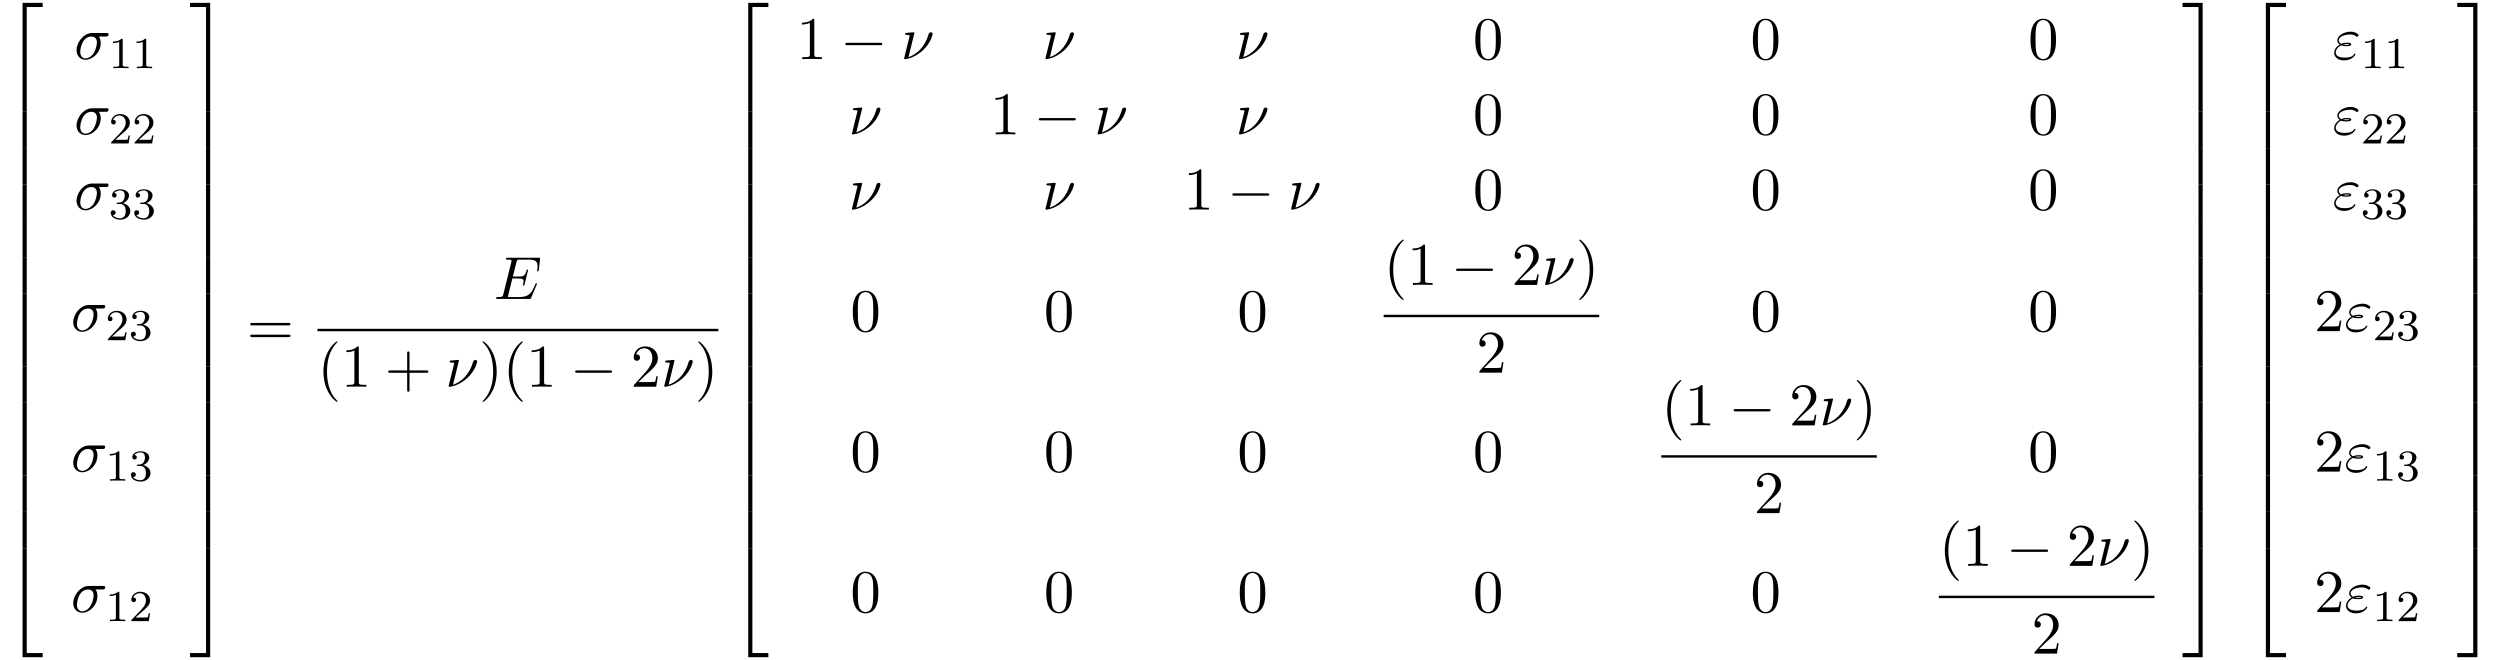 <?xml version="1.0" encoding="UTF-8"?>
<svg xmlns="http://www.w3.org/2000/svg" xmlns:xlink="http://www.w3.org/1999/xlink" width="450.037pt" height="118.819pt" viewBox="0 0 450.037 118.819" version="1.2">
<defs>
<g>
<symbol overflow="visible" id="glyph0-0">
<path style="stroke:none;" d=""/>
</symbol>
<symbol overflow="visible" id="glyph0-1">
<path style="stroke:none;" d="M 3.562 19.188 L 4.312 19.188 L 4.312 0.328 L 7.188 0.328 L 7.188 -0.422 L 3.562 -0.422 Z M 3.562 19.188 "/>
</symbol>
<symbol overflow="visible" id="glyph0-2">
<path style="stroke:none;" d="M 3.562 6.547 L 4.312 6.547 L 4.312 -0.016 L 3.562 -0.016 Z M 3.562 6.547 "/>
</symbol>
<symbol overflow="visible" id="glyph0-3">
<path style="stroke:none;" d="M 3.562 19.188 L 7.188 19.188 L 7.188 18.438 L 4.312 18.438 L 4.312 -0.438 L 3.562 -0.438 Z M 3.562 19.188 "/>
</symbol>
<symbol overflow="visible" id="glyph0-4">
<path style="stroke:none;" d="M 2.953 19.188 L 3.703 19.188 L 3.703 -0.422 L 0.078 -0.422 L 0.078 0.328 L 2.953 0.328 Z M 2.953 19.188 "/>
</symbol>
<symbol overflow="visible" id="glyph0-5">
<path style="stroke:none;" d="M 2.953 6.547 L 3.703 6.547 L 3.703 -0.016 L 2.953 -0.016 Z M 2.953 6.547 "/>
</symbol>
<symbol overflow="visible" id="glyph0-6">
<path style="stroke:none;" d="M 2.953 18.438 L 0.078 18.438 L 0.078 19.188 L 3.703 19.188 L 3.703 -0.438 L 2.953 -0.438 Z M 2.953 18.438 "/>
</symbol>
<symbol overflow="visible" id="glyph1-0">
<path style="stroke:none;" d=""/>
</symbol>
<symbol overflow="visible" id="glyph1-1">
<path style="stroke:none;" d="M 5.656 -4.062 C 5.797 -4.062 6.188 -4.062 6.188 -4.438 C 6.188 -4.703 5.953 -4.703 5.766 -4.703 L 3.266 -4.703 C 1.625 -4.703 0.422 -2.906 0.422 -1.609 C 0.422 -0.641 1.062 0.125 2.047 0.125 C 3.344 0.125 4.781 -1.203 4.781 -2.875 C 4.781 -3.062 4.781 -3.594 4.453 -4.062 Z M 2.062 -0.125 C 1.531 -0.125 1.094 -0.516 1.094 -1.297 C 1.094 -1.625 1.219 -2.516 1.609 -3.156 C 2.062 -3.922 2.719 -4.062 3.094 -4.062 C 4 -4.062 4.094 -3.344 4.094 -3.016 C 4.094 -2.5 3.875 -1.609 3.5 -1.047 C 3.078 -0.406 2.484 -0.125 2.062 -0.125 Z M 2.062 -0.125 "/>
</symbol>
<symbol overflow="visible" id="glyph1-2">
<path style="stroke:none;" d="M 7.719 -2.547 C 7.75 -2.594 7.781 -2.672 7.781 -2.688 C 7.781 -2.703 7.781 -2.812 7.641 -2.812 C 7.547 -2.812 7.531 -2.75 7.5 -2.688 C 6.797 -1.062 6.391 -0.344 4.531 -0.344 L 2.938 -0.344 C 2.781 -0.344 2.766 -0.344 2.688 -0.344 C 2.578 -0.359 2.547 -0.375 2.547 -0.453 C 2.547 -0.484 2.547 -0.516 2.609 -0.703 L 3.344 -3.688 L 4.422 -3.688 C 5.359 -3.688 5.359 -3.453 5.359 -3.188 C 5.359 -3.109 5.359 -2.984 5.281 -2.656 C 5.25 -2.594 5.25 -2.562 5.25 -2.531 C 5.25 -2.469 5.297 -2.406 5.391 -2.406 C 5.469 -2.406 5.5 -2.469 5.547 -2.625 L 6.172 -5.188 C 6.172 -5.25 6.125 -5.297 6.047 -5.297 C 5.938 -5.297 5.922 -5.234 5.891 -5.109 C 5.656 -4.281 5.469 -4.031 4.453 -4.031 L 3.438 -4.031 L 4.094 -6.656 C 4.188 -7.031 4.203 -7.078 4.672 -7.078 L 6.219 -7.078 C 7.547 -7.078 7.875 -6.766 7.875 -5.875 C 7.875 -5.609 7.875 -5.578 7.828 -5.297 C 7.828 -5.219 7.812 -5.141 7.812 -5.094 C 7.812 -5.031 7.859 -4.969 7.953 -4.969 C 8.078 -4.969 8.078 -5.031 8.109 -5.234 L 8.328 -7.125 C 8.359 -7.422 8.297 -7.422 8.031 -7.422 L 2.516 -7.422 C 2.297 -7.422 2.188 -7.422 2.188 -7.203 C 2.188 -7.078 2.297 -7.078 2.5 -7.078 C 2.906 -7.078 3.203 -7.078 3.203 -6.875 C 3.203 -6.844 3.203 -6.812 3.156 -6.625 L 1.719 -0.844 C 1.609 -0.422 1.578 -0.344 0.719 -0.344 C 0.531 -0.344 0.422 -0.344 0.422 -0.125 C 0.422 0 0.516 0 0.719 0 L 6.375 0 C 6.625 0 6.641 -0.016 6.719 -0.188 Z M 7.719 -2.547 "/>
</symbol>
<symbol overflow="visible" id="glyph1-3">
<path style="stroke:none;" d="M 2.438 -4.703 C 2.438 -4.719 2.438 -4.828 2.297 -4.828 C 2.047 -4.828 1.25 -4.734 0.969 -4.719 C 0.891 -4.703 0.766 -4.688 0.766 -4.5 C 0.766 -4.359 0.859 -4.359 1.031 -4.359 C 1.547 -4.359 1.578 -4.281 1.578 -4.172 C 1.578 -4.094 1.438 -3.594 1.359 -3.297 L 0.703 -0.625 C 0.656 -0.453 0.578 -0.156 0.578 -0.125 C 0.578 -0.016 0.688 0 0.75 0 L 0.906 0 C 1.672 -0.125 2.859 -0.562 3.984 -1.609 C 5.422 -2.938 5.719 -4.422 5.719 -4.531 C 5.719 -4.719 5.578 -4.828 5.406 -4.828 C 5.312 -4.828 5.062 -4.781 4.969 -4.453 C 4.281 -1.984 2.625 -0.766 1.375 -0.359 Z M 2.438 -4.703 "/>
</symbol>
<symbol overflow="visible" id="glyph1-4">
<path style="stroke:none;" d="M 1.531 -2.469 C 1.891 -2.328 2.219 -2.328 2.469 -2.328 C 2.766 -2.328 3.359 -2.328 3.359 -2.656 C 3.359 -2.922 2.984 -2.953 2.562 -2.953 C 2.328 -2.953 1.953 -2.938 1.547 -2.75 C 1.297 -2.875 1.109 -3.094 1.109 -3.375 C 1.109 -4.047 2.188 -4.438 3.156 -4.438 C 3.344 -4.438 3.734 -4.438 4.172 -4.141 C 4.281 -4.047 4.312 -4.031 4.391 -4.031 C 4.531 -4.031 4.672 -4.172 4.672 -4.312 C 4.672 -4.531 4.016 -4.938 3.266 -4.938 C 2.016 -4.938 0.844 -4.203 0.844 -3.375 C 0.844 -2.906 1.234 -2.641 1.281 -2.609 C 0.625 -2.25 0.281 -1.641 0.281 -1.141 C 0.281 -0.422 0.906 0.234 2.062 0.234 C 3.5 0.234 4.109 -0.719 4.109 -0.891 C 4.109 -0.953 4.062 -1 3.984 -1 C 3.938 -1 3.906 -0.953 3.875 -0.922 C 3.734 -0.672 3.469 -0.266 2.156 -0.266 C 1.5 -0.266 0.562 -0.422 0.562 -1.203 C 0.562 -1.578 0.875 -2.156 1.531 -2.469 Z M 1.891 -2.625 C 2.156 -2.703 2.375 -2.719 2.562 -2.719 C 2.828 -2.719 2.875 -2.703 3.078 -2.656 C 2.906 -2.578 2.891 -2.562 2.469 -2.562 C 2.234 -2.562 2.109 -2.562 1.891 -2.625 Z M 1.891 -2.625 "/>
</symbol>
<symbol overflow="visible" id="glyph2-0">
<path style="stroke:none;" d=""/>
</symbol>
<symbol overflow="visible" id="glyph2-1">
<path style="stroke:none;" d="M 2.5 -5.078 C 2.5 -5.297 2.484 -5.297 2.266 -5.297 C 1.938 -4.984 1.516 -4.797 0.766 -4.797 L 0.766 -4.531 C 0.984 -4.531 1.406 -4.531 1.875 -4.734 L 1.875 -0.656 C 1.875 -0.359 1.844 -0.266 1.094 -0.266 L 0.812 -0.266 L 0.812 0 C 1.141 -0.031 1.828 -0.031 2.188 -0.031 C 2.547 -0.031 3.234 -0.031 3.562 0 L 3.562 -0.266 L 3.281 -0.266 C 2.531 -0.266 2.5 -0.359 2.5 -0.656 Z M 2.5 -5.078 "/>
</symbol>
<symbol overflow="visible" id="glyph2-2">
<path style="stroke:none;" d="M 2.25 -1.625 C 2.375 -1.75 2.703 -2.016 2.844 -2.125 C 3.328 -2.578 3.797 -3.016 3.797 -3.734 C 3.797 -4.688 3 -5.297 2.016 -5.297 C 1.047 -5.297 0.422 -4.578 0.422 -3.859 C 0.422 -3.469 0.734 -3.422 0.844 -3.422 C 1.016 -3.422 1.266 -3.531 1.266 -3.844 C 1.266 -4.25 0.859 -4.25 0.766 -4.25 C 1 -4.844 1.531 -5.031 1.922 -5.031 C 2.656 -5.031 3.047 -4.406 3.047 -3.734 C 3.047 -2.906 2.469 -2.297 1.516 -1.344 L 0.516 -0.297 C 0.422 -0.219 0.422 -0.203 0.422 0 L 3.562 0 L 3.797 -1.422 L 3.547 -1.422 C 3.531 -1.266 3.469 -0.875 3.375 -0.719 C 3.328 -0.656 2.719 -0.656 2.594 -0.656 L 1.172 -0.656 Z M 2.25 -1.625 "/>
</symbol>
<symbol overflow="visible" id="glyph2-3">
<path style="stroke:none;" d="M 2.016 -2.656 C 2.641 -2.656 3.047 -2.203 3.047 -1.359 C 3.047 -0.359 2.484 -0.078 2.062 -0.078 C 1.625 -0.078 1.016 -0.234 0.734 -0.656 C 1.031 -0.656 1.234 -0.844 1.234 -1.094 C 1.234 -1.359 1.047 -1.531 0.781 -1.531 C 0.578 -1.531 0.344 -1.406 0.344 -1.078 C 0.344 -0.328 1.156 0.172 2.078 0.172 C 3.125 0.172 3.875 -0.562 3.875 -1.359 C 3.875 -2.031 3.344 -2.625 2.531 -2.812 C 3.156 -3.031 3.641 -3.562 3.641 -4.203 C 3.641 -4.844 2.922 -5.297 2.094 -5.297 C 1.234 -5.297 0.594 -4.844 0.594 -4.234 C 0.594 -3.938 0.781 -3.812 1 -3.812 C 1.25 -3.812 1.406 -3.984 1.406 -4.219 C 1.406 -4.516 1.141 -4.625 0.969 -4.625 C 1.312 -5.062 1.922 -5.094 2.062 -5.094 C 2.266 -5.094 2.875 -5.031 2.875 -4.203 C 2.875 -3.656 2.641 -3.312 2.531 -3.188 C 2.297 -2.938 2.109 -2.922 1.625 -2.891 C 1.469 -2.891 1.406 -2.875 1.406 -2.766 C 1.406 -2.656 1.484 -2.656 1.625 -2.656 Z M 2.016 -2.656 "/>
</symbol>
<symbol overflow="visible" id="glyph3-0">
<path style="stroke:none;" d=""/>
</symbol>
<symbol overflow="visible" id="glyph3-1">
<path style="stroke:none;" d="M 7.5 -3.562 C 7.656 -3.562 7.859 -3.562 7.859 -3.781 C 7.859 -4 7.656 -4 7.5 -4 L 0.969 -4 C 0.812 -4 0.609 -4 0.609 -3.781 C 0.609 -3.562 0.812 -3.562 0.984 -3.562 Z M 7.5 -1.453 C 7.656 -1.453 7.859 -1.453 7.859 -1.672 C 7.859 -1.891 7.656 -1.891 7.5 -1.891 L 0.984 -1.891 C 0.812 -1.891 0.609 -1.891 0.609 -1.672 C 0.609 -1.453 0.812 -1.453 0.969 -1.453 Z M 7.5 -1.453 "/>
</symbol>
<symbol overflow="visible" id="glyph3-2">
<path style="stroke:none;" d="M 3.609 2.625 C 3.609 2.578 3.609 2.562 3.422 2.375 C 2.062 1 1.719 -1.062 1.719 -2.719 C 1.719 -4.625 2.125 -6.516 3.469 -7.891 C 3.609 -8.016 3.609 -8.031 3.609 -8.078 C 3.609 -8.141 3.562 -8.172 3.5 -8.172 C 3.391 -8.172 2.406 -7.438 1.766 -6.047 C 1.203 -4.859 1.078 -3.641 1.078 -2.719 C 1.078 -1.875 1.203 -0.562 1.797 0.672 C 2.453 2.016 3.391 2.719 3.5 2.719 C 3.562 2.719 3.609 2.688 3.609 2.625 Z M 3.609 2.625 "/>
</symbol>
<symbol overflow="visible" id="glyph3-3">
<path style="stroke:none;" d="M 3.203 -6.984 C 3.203 -7.234 3.203 -7.266 2.953 -7.266 C 2.281 -6.562 1.312 -6.562 0.969 -6.562 L 0.969 -6.234 C 1.188 -6.234 1.828 -6.234 2.406 -6.516 L 2.406 -0.859 C 2.406 -0.469 2.359 -0.344 1.391 -0.344 L 1.031 -0.344 L 1.031 0 C 1.422 -0.031 2.359 -0.031 2.797 -0.031 C 3.234 -0.031 4.188 -0.031 4.562 0 L 4.562 -0.344 L 4.219 -0.344 C 3.234 -0.344 3.203 -0.453 3.203 -0.859 Z M 3.203 -6.984 "/>
</symbol>
<symbol overflow="visible" id="glyph3-4">
<path style="stroke:none;" d="M 4.453 -2.516 L 7.5 -2.516 C 7.656 -2.516 7.859 -2.516 7.859 -2.719 C 7.859 -2.938 7.656 -2.938 7.5 -2.938 L 4.453 -2.938 L 4.453 -6 C 4.453 -6.156 4.453 -6.359 4.25 -6.359 C 4.031 -6.359 4.031 -6.156 4.031 -6 L 4.031 -2.938 L 0.969 -2.938 C 0.812 -2.938 0.609 -2.938 0.609 -2.719 C 0.609 -2.516 0.812 -2.516 0.969 -2.516 L 4.031 -2.516 L 4.031 0.547 C 4.031 0.703 4.031 0.906 4.25 0.906 C 4.453 0.906 4.453 0.703 4.453 0.547 Z M 4.453 -2.516 "/>
</symbol>
<symbol overflow="visible" id="glyph3-5">
<path style="stroke:none;" d="M 3.156 -2.719 C 3.156 -3.578 3.031 -4.891 2.438 -6.125 C 1.781 -7.469 0.844 -8.172 0.734 -8.172 C 0.672 -8.172 0.625 -8.141 0.625 -8.078 C 0.625 -8.031 0.625 -8.016 0.828 -7.812 C 1.891 -6.734 2.516 -5 2.516 -2.719 C 2.516 -0.859 2.109 1.062 0.766 2.438 C 0.625 2.562 0.625 2.578 0.625 2.625 C 0.625 2.688 0.672 2.719 0.734 2.719 C 0.844 2.719 1.828 1.984 2.469 0.594 C 3.016 -0.594 3.156 -1.812 3.156 -2.719 Z M 3.156 -2.719 "/>
</symbol>
<symbol overflow="visible" id="glyph3-6">
<path style="stroke:none;" d="M 1.391 -0.844 L 2.547 -1.969 C 4.25 -3.469 4.891 -4.062 4.891 -5.141 C 4.891 -6.391 3.922 -7.266 2.578 -7.266 C 1.359 -7.266 0.547 -6.266 0.547 -5.297 C 0.547 -4.672 1.094 -4.672 1.125 -4.672 C 1.312 -4.672 1.688 -4.812 1.688 -5.25 C 1.688 -5.547 1.5 -5.828 1.109 -5.828 C 1.031 -5.828 1 -5.828 0.969 -5.812 C 1.219 -6.516 1.812 -6.922 2.438 -6.922 C 3.438 -6.922 3.906 -6.047 3.906 -5.141 C 3.906 -4.281 3.359 -3.406 2.766 -2.734 L 0.672 -0.406 C 0.547 -0.281 0.547 -0.266 0.547 0 L 4.594 0 L 4.891 -1.891 L 4.625 -1.891 C 4.562 -1.578 4.5 -1.094 4.391 -0.922 C 4.312 -0.844 3.594 -0.844 3.344 -0.844 Z M 1.391 -0.844 "/>
</symbol>
<symbol overflow="visible" id="glyph3-7">
<path style="stroke:none;" d="M 5.016 -3.484 C 5.016 -4.359 4.969 -5.234 4.578 -6.047 C 4.078 -7.094 3.188 -7.266 2.719 -7.266 C 2.078 -7.266 1.281 -6.984 0.828 -5.969 C 0.484 -5.219 0.422 -4.359 0.422 -3.484 C 0.422 -2.672 0.469 -1.688 0.922 -0.859 C 1.391 0.016 2.188 0.234 2.719 0.234 C 3.297 0.234 4.141 0.016 4.609 -1.031 C 4.969 -1.781 5.016 -2.625 5.016 -3.484 Z M 2.719 0 C 2.297 0 1.641 -0.266 1.453 -1.312 C 1.328 -1.969 1.328 -2.984 1.328 -3.625 C 1.328 -4.312 1.328 -5.031 1.422 -5.625 C 1.625 -6.922 2.438 -7.031 2.719 -7.031 C 3.078 -7.031 3.797 -6.828 4 -5.75 C 4.109 -5.141 4.109 -4.312 4.109 -3.625 C 4.109 -2.797 4.109 -2.062 3.984 -1.359 C 3.828 -0.328 3.203 0 2.719 0 Z M 2.719 0 "/>
</symbol>
<symbol overflow="visible" id="glyph4-0">
<path style="stroke:none;" d=""/>
</symbol>
<symbol overflow="visible" id="glyph4-1">
<path style="stroke:none;" d="M 7.188 -2.516 C 7.375 -2.516 7.562 -2.516 7.562 -2.719 C 7.562 -2.938 7.375 -2.938 7.188 -2.938 L 1.281 -2.938 C 1.094 -2.938 0.906 -2.938 0.906 -2.719 C 0.906 -2.516 1.094 -2.516 1.281 -2.516 Z M 7.188 -2.516 "/>
</symbol>
</g>
<clipPath id="clip1">
  <path d="M 4 98 L 8 98 L 8 118.82 L 4 118.82 Z M 4 98 "/>
</clipPath>
<clipPath id="clip2">
  <path d="M 34 98 L 38 98 L 38 118.82 L 34 118.82 Z M 34 98 "/>
</clipPath>
<clipPath id="clip3">
  <path d="M 134 98 L 139 98 L 139 118.82 L 134 118.82 Z M 134 98 "/>
</clipPath>
<clipPath id="clip4">
  <path d="M 392 98 L 397 98 L 397 118.82 L 392 118.82 Z M 392 98 "/>
</clipPath>
<clipPath id="clip5">
  <path d="M 407 98 L 412 98 L 412 118.82 L 407 118.82 Z M 407 98 "/>
</clipPath>
<clipPath id="clip6">
  <path d="M 442 98 L 446 98 L 446 118.82 L 442 118.82 Z M 442 98 "/>
</clipPath>
</defs>
<g id="surface1">
<g style="fill:rgb(0%,0%,0%);fill-opacity:1;">
  <use xlink:href="#glyph0-1" x="0.5" y="0.936"/>
</g>
<g style="fill:rgb(0%,0%,0%);fill-opacity:1;">
  <use xlink:href="#glyph0-2" x="0.5" y="20.136"/>
</g>
<g style="fill:rgb(0%,0%,0%);fill-opacity:1;">
  <use xlink:href="#glyph0-2" x="0.5" y="26.682"/>
</g>
<g style="fill:rgb(0%,0%,0%);fill-opacity:1;">
  <use xlink:href="#glyph0-2" x="0.5" y="33.227"/>
</g>
<g style="fill:rgb(0%,0%,0%);fill-opacity:1;">
  <use xlink:href="#glyph0-2" x="0.5" y="39.773"/>
</g>
<g style="fill:rgb(0%,0%,0%);fill-opacity:1;">
  <use xlink:href="#glyph0-2" x="0.5" y="46.318"/>
</g>
<g style="fill:rgb(0%,0%,0%);fill-opacity:1;">
  <use xlink:href="#glyph0-2" x="0.5" y="52.864"/>
</g>
<g style="fill:rgb(0%,0%,0%);fill-opacity:1;">
  <use xlink:href="#glyph0-2" x="0.5" y="59.409"/>
</g>
<g style="fill:rgb(0%,0%,0%);fill-opacity:1;">
  <use xlink:href="#glyph0-2" x="0.5" y="65.955"/>
</g>
<g style="fill:rgb(0%,0%,0%);fill-opacity:1;">
  <use xlink:href="#glyph0-2" x="0.5" y="72.5"/>
</g>
<g style="fill:rgb(0%,0%,0%);fill-opacity:1;">
  <use xlink:href="#glyph0-2" x="0.5" y="79.046"/>
</g>
<g style="fill:rgb(0%,0%,0%);fill-opacity:1;">
  <use xlink:href="#glyph0-2" x="0.5" y="85.591"/>
</g>
<g style="fill:rgb(0%,0%,0%);fill-opacity:1;">
  <use xlink:href="#glyph0-2" x="0.5" y="92.137"/>
</g>
<g clip-path="url(#clip1)" clip-rule="nonzero">
<g style="fill:rgb(0%,0%,0%);fill-opacity:1;">
  <use xlink:href="#glyph0-3" x="0.5" y="99.119"/>
</g>
</g>
<g style="fill:rgb(0%,0%,0%);fill-opacity:1;">
  <use xlink:href="#glyph1-1" x="13.352" y="10.64"/>
</g>
<g style="fill:rgb(0%,0%,0%);fill-opacity:1;">
  <use xlink:href="#glyph2-1" x="19.585" y="12.276"/>
  <use xlink:href="#glyph2-1" x="23.82" y="12.276"/>
</g>
<g style="fill:rgb(0%,0%,0%);fill-opacity:1;">
  <use xlink:href="#glyph1-1" x="13.352" y="24.189"/>
</g>
<g style="fill:rgb(0%,0%,0%);fill-opacity:1;">
  <use xlink:href="#glyph2-2" x="19.585" y="25.825"/>
  <use xlink:href="#glyph2-2" x="23.82" y="25.825"/>
</g>
<g style="fill:rgb(0%,0%,0%);fill-opacity:1;">
  <use xlink:href="#glyph1-1" x="13.352" y="37.738"/>
</g>
<g style="fill:rgb(0%,0%,0%);fill-opacity:1;">
  <use xlink:href="#glyph2-3" x="19.585" y="39.375"/>
  <use xlink:href="#glyph2-3" x="23.82" y="39.375"/>
</g>
<g style="fill:rgb(0%,0%,0%);fill-opacity:1;">
  <use xlink:href="#glyph1-1" x="12.754" y="59.607"/>
</g>
<g style="fill:rgb(0%,0%,0%);fill-opacity:1;">
  <use xlink:href="#glyph2-2" x="18.988" y="61.243"/>
  <use xlink:href="#glyph2-3" x="23.223" y="61.243"/>
</g>
<g style="fill:rgb(0%,0%,0%);fill-opacity:1;">
  <use xlink:href="#glyph1-1" x="12.754" y="84.893"/>
</g>
<g style="fill:rgb(0%,0%,0%);fill-opacity:1;">
  <use xlink:href="#glyph2-1" x="18.988" y="86.53"/>
  <use xlink:href="#glyph2-3" x="23.223" y="86.53"/>
</g>
<g style="fill:rgb(0%,0%,0%);fill-opacity:1;">
  <use xlink:href="#glyph1-1" x="12.754" y="110.18"/>
</g>
<g style="fill:rgb(0%,0%,0%);fill-opacity:1;">
  <use xlink:href="#glyph2-1" x="18.988" y="111.817"/>
  <use xlink:href="#glyph2-2" x="23.223" y="111.817"/>
</g>
<g style="fill:rgb(0%,0%,0%);fill-opacity:1;">
  <use xlink:href="#glyph0-4" x="34.131" y="0.936"/>
</g>
<g style="fill:rgb(0%,0%,0%);fill-opacity:1;">
  <use xlink:href="#glyph0-5" x="34.131" y="20.136"/>
</g>
<g style="fill:rgb(0%,0%,0%);fill-opacity:1;">
  <use xlink:href="#glyph0-5" x="34.131" y="26.682"/>
</g>
<g style="fill:rgb(0%,0%,0%);fill-opacity:1;">
  <use xlink:href="#glyph0-5" x="34.131" y="33.227"/>
</g>
<g style="fill:rgb(0%,0%,0%);fill-opacity:1;">
  <use xlink:href="#glyph0-5" x="34.131" y="39.773"/>
</g>
<g style="fill:rgb(0%,0%,0%);fill-opacity:1;">
  <use xlink:href="#glyph0-5" x="34.131" y="46.318"/>
</g>
<g style="fill:rgb(0%,0%,0%);fill-opacity:1;">
  <use xlink:href="#glyph0-5" x="34.131" y="52.864"/>
</g>
<g style="fill:rgb(0%,0%,0%);fill-opacity:1;">
  <use xlink:href="#glyph0-5" x="34.131" y="59.409"/>
</g>
<g style="fill:rgb(0%,0%,0%);fill-opacity:1;">
  <use xlink:href="#glyph0-5" x="34.131" y="65.955"/>
</g>
<g style="fill:rgb(0%,0%,0%);fill-opacity:1;">
  <use xlink:href="#glyph0-5" x="34.131" y="72.5"/>
</g>
<g style="fill:rgb(0%,0%,0%);fill-opacity:1;">
  <use xlink:href="#glyph0-5" x="34.131" y="79.046"/>
</g>
<g style="fill:rgb(0%,0%,0%);fill-opacity:1;">
  <use xlink:href="#glyph0-5" x="34.131" y="85.591"/>
</g>
<g style="fill:rgb(0%,0%,0%);fill-opacity:1;">
  <use xlink:href="#glyph0-5" x="34.131" y="92.137"/>
</g>
<g clip-path="url(#clip2)" clip-rule="nonzero">
<g style="fill:rgb(0%,0%,0%);fill-opacity:1;">
  <use xlink:href="#glyph0-6" x="34.131" y="99.119"/>
</g>
</g>
<g style="fill:rgb(0%,0%,0%);fill-opacity:1;">
  <use xlink:href="#glyph3-1" x="44.434" y="62.137"/>
</g>
<g style="fill:rgb(0%,0%,0%);fill-opacity:1;">
  <use xlink:href="#glyph1-2" x="88.887" y="53.817"/>
</g>
<path style="fill:none;stroke-width:0.436;stroke-linecap:butt;stroke-linejoin:miter;stroke:rgb(0%,0%,0%);stroke-opacity:1;stroke-miterlimit:10;" d="M -0 -0.001 L 72.168 -0.001 " transform="matrix(1,0,0,-1,57.145,59.409)"/>
<g style="fill:rgb(0%,0%,0%);fill-opacity:1;">
  <use xlink:href="#glyph3-2" x="57.145" y="69.62"/>
  <use xlink:href="#glyph3-3" x="61.388" y="69.62"/>
</g>
<g style="fill:rgb(0%,0%,0%);fill-opacity:1;">
  <use xlink:href="#glyph3-4" x="69.264" y="69.62"/>
</g>
<g style="fill:rgb(0%,0%,0%);fill-opacity:1;">
  <use xlink:href="#glyph1-3" x="80.175" y="69.62"/>
</g>
<g style="fill:rgb(0%,0%,0%);fill-opacity:1;">
  <use xlink:href="#glyph3-5" x="86.258" y="69.62"/>
  <use xlink:href="#glyph3-2" x="90.501" y="69.62"/>
  <use xlink:href="#glyph3-3" x="94.743" y="69.62"/>
</g>
<g style="fill:rgb(0%,0%,0%);fill-opacity:1;">
  <use xlink:href="#glyph4-1" x="102.622" y="69.62"/>
</g>
<g style="fill:rgb(0%,0%,0%);fill-opacity:1;">
  <use xlink:href="#glyph3-6" x="113.531" y="69.62"/>
</g>
<g style="fill:rgb(0%,0%,0%);fill-opacity:1;">
  <use xlink:href="#glyph1-3" x="118.986" y="69.62"/>
</g>
<g style="fill:rgb(0%,0%,0%);fill-opacity:1;">
  <use xlink:href="#glyph3-5" x="125.069" y="69.62"/>
</g>
<g style="fill:rgb(0%,0%,0%);fill-opacity:1;">
  <use xlink:href="#glyph0-1" x="131.129" y="0.936"/>
</g>
<g style="fill:rgb(0%,0%,0%);fill-opacity:1;">
  <use xlink:href="#glyph0-2" x="131.129" y="20.136"/>
</g>
<g style="fill:rgb(0%,0%,0%);fill-opacity:1;">
  <use xlink:href="#glyph0-2" x="131.129" y="26.682"/>
</g>
<g style="fill:rgb(0%,0%,0%);fill-opacity:1;">
  <use xlink:href="#glyph0-2" x="131.129" y="33.227"/>
</g>
<g style="fill:rgb(0%,0%,0%);fill-opacity:1;">
  <use xlink:href="#glyph0-2" x="131.129" y="39.773"/>
</g>
<g style="fill:rgb(0%,0%,0%);fill-opacity:1;">
  <use xlink:href="#glyph0-2" x="131.129" y="46.318"/>
</g>
<g style="fill:rgb(0%,0%,0%);fill-opacity:1;">
  <use xlink:href="#glyph0-2" x="131.129" y="52.864"/>
</g>
<g style="fill:rgb(0%,0%,0%);fill-opacity:1;">
  <use xlink:href="#glyph0-2" x="131.129" y="59.409"/>
</g>
<g style="fill:rgb(0%,0%,0%);fill-opacity:1;">
  <use xlink:href="#glyph0-2" x="131.129" y="65.955"/>
</g>
<g style="fill:rgb(0%,0%,0%);fill-opacity:1;">
  <use xlink:href="#glyph0-2" x="131.129" y="72.5"/>
</g>
<g style="fill:rgb(0%,0%,0%);fill-opacity:1;">
  <use xlink:href="#glyph0-2" x="131.129" y="79.046"/>
</g>
<g style="fill:rgb(0%,0%,0%);fill-opacity:1;">
  <use xlink:href="#glyph0-2" x="131.129" y="85.591"/>
</g>
<g style="fill:rgb(0%,0%,0%);fill-opacity:1;">
  <use xlink:href="#glyph0-2" x="131.129" y="92.137"/>
</g>
<g clip-path="url(#clip3)" clip-rule="nonzero">
<g style="fill:rgb(0%,0%,0%);fill-opacity:1;">
  <use xlink:href="#glyph0-3" x="131.129" y="99.119"/>
</g>
</g>
<g style="fill:rgb(0%,0%,0%);fill-opacity:1;">
  <use xlink:href="#glyph3-3" x="143.384" y="10.64"/>
</g>
<g style="fill:rgb(0%,0%,0%);fill-opacity:1;">
  <use xlink:href="#glyph4-1" x="151.262" y="10.64"/>
</g>
<g style="fill:rgb(0%,0%,0%);fill-opacity:1;">
  <use xlink:href="#glyph1-3" x="162.171" y="10.64"/>
</g>
<g style="fill:rgb(0%,0%,0%);fill-opacity:1;">
  <use xlink:href="#glyph1-3" x="187.611" y="10.64"/>
</g>
<g style="fill:rgb(0%,0%,0%);fill-opacity:1;">
  <use xlink:href="#glyph1-3" x="222.444" y="10.64"/>
</g>
<g style="fill:rgb(0%,0%,0%);fill-opacity:1;">
  <use xlink:href="#glyph3-7" x="265.161" y="10.64"/>
</g>
<g style="fill:rgb(0%,0%,0%);fill-opacity:1;">
  <use xlink:href="#glyph3-7" x="315.125" y="10.64"/>
</g>
<g style="fill:rgb(0%,0%,0%);fill-opacity:1;">
  <use xlink:href="#glyph3-7" x="365.099" y="10.64"/>
</g>
<g style="fill:rgb(0%,0%,0%);fill-opacity:1;">
  <use xlink:href="#glyph1-3" x="152.777" y="24.189"/>
</g>
<g style="fill:rgb(0%,0%,0%);fill-opacity:1;">
  <use xlink:href="#glyph3-3" x="178.217" y="24.189"/>
</g>
<g style="fill:rgb(0%,0%,0%);fill-opacity:1;">
  <use xlink:href="#glyph4-1" x="186.096" y="24.189"/>
</g>
<g style="fill:rgb(0%,0%,0%);fill-opacity:1;">
  <use xlink:href="#glyph1-3" x="197.005" y="24.189"/>
</g>
<g style="fill:rgb(0%,0%,0%);fill-opacity:1;">
  <use xlink:href="#glyph1-3" x="222.445" y="24.189"/>
</g>
<g style="fill:rgb(0%,0%,0%);fill-opacity:1;">
  <use xlink:href="#glyph3-7" x="265.161" y="24.189"/>
</g>
<g style="fill:rgb(0%,0%,0%);fill-opacity:1;">
  <use xlink:href="#glyph3-7" x="315.125" y="24.189"/>
</g>
<g style="fill:rgb(0%,0%,0%);fill-opacity:1;">
  <use xlink:href="#glyph3-7" x="365.099" y="24.189"/>
</g>
<g style="fill:rgb(0%,0%,0%);fill-opacity:1;">
  <use xlink:href="#glyph1-3" x="152.777" y="37.738"/>
</g>
<g style="fill:rgb(0%,0%,0%);fill-opacity:1;">
  <use xlink:href="#glyph1-3" x="187.61" y="37.738"/>
</g>
<g style="fill:rgb(0%,0%,0%);fill-opacity:1;">
  <use xlink:href="#glyph3-3" x="213.051" y="37.738"/>
</g>
<g style="fill:rgb(0%,0%,0%);fill-opacity:1;">
  <use xlink:href="#glyph4-1" x="220.93" y="37.738"/>
</g>
<g style="fill:rgb(0%,0%,0%);fill-opacity:1;">
  <use xlink:href="#glyph1-3" x="231.839" y="37.738"/>
</g>
<g style="fill:rgb(0%,0%,0%);fill-opacity:1;">
  <use xlink:href="#glyph3-7" x="265.161" y="37.738"/>
</g>
<g style="fill:rgb(0%,0%,0%);fill-opacity:1;">
  <use xlink:href="#glyph3-7" x="315.125" y="37.738"/>
</g>
<g style="fill:rgb(0%,0%,0%);fill-opacity:1;">
  <use xlink:href="#glyph3-7" x="365.099" y="37.738"/>
</g>
<g style="fill:rgb(0%,0%,0%);fill-opacity:1;">
  <use xlink:href="#glyph3-7" x="153.092" y="59.607"/>
</g>
<g style="fill:rgb(0%,0%,0%);fill-opacity:1;">
  <use xlink:href="#glyph3-7" x="187.925" y="59.607"/>
</g>
<g style="fill:rgb(0%,0%,0%);fill-opacity:1;">
  <use xlink:href="#glyph3-7" x="222.758" y="59.607"/>
</g>
<g style="fill:rgb(0%,0%,0%);fill-opacity:1;">
  <use xlink:href="#glyph3-2" x="249.08" y="51.287"/>
  <use xlink:href="#glyph3-3" x="253.323" y="51.287"/>
</g>
<g style="fill:rgb(0%,0%,0%);fill-opacity:1;">
  <use xlink:href="#glyph4-1" x="261.202" y="51.287"/>
</g>
<g style="fill:rgb(0%,0%,0%);fill-opacity:1;">
  <use xlink:href="#glyph3-6" x="272.111" y="51.287"/>
</g>
<g style="fill:rgb(0%,0%,0%);fill-opacity:1;">
  <use xlink:href="#glyph1-3" x="277.565" y="51.287"/>
</g>
<g style="fill:rgb(0%,0%,0%);fill-opacity:1;">
  <use xlink:href="#glyph3-5" x="283.649" y="51.287"/>
</g>
<path style="fill:none;stroke-width:0.436;stroke-linecap:butt;stroke-linejoin:miter;stroke:rgb(0%,0%,0%);stroke-opacity:1;stroke-miterlimit:10;" d="M -0.002 0 L 38.811 0 " transform="matrix(1,0,0,-1,249.08,56.879)"/>
<g style="fill:rgb(0%,0%,0%);fill-opacity:1;">
  <use xlink:href="#glyph3-6" x="265.758" y="67.09"/>
</g>
<g style="fill:rgb(0%,0%,0%);fill-opacity:1;">
  <use xlink:href="#glyph3-7" x="315.129" y="59.607"/>
</g>
<g style="fill:rgb(0%,0%,0%);fill-opacity:1;">
  <use xlink:href="#glyph3-7" x="365.104" y="59.607"/>
</g>
<g style="fill:rgb(0%,0%,0%);fill-opacity:1;">
  <use xlink:href="#glyph3-7" x="153.092" y="84.893"/>
</g>
<g style="fill:rgb(0%,0%,0%);fill-opacity:1;">
  <use xlink:href="#glyph3-7" x="187.925" y="84.893"/>
</g>
<g style="fill:rgb(0%,0%,0%);fill-opacity:1;">
  <use xlink:href="#glyph3-7" x="222.758" y="84.893"/>
</g>
<g style="fill:rgb(0%,0%,0%);fill-opacity:1;">
  <use xlink:href="#glyph3-7" x="265.161" y="84.893"/>
</g>
<g style="fill:rgb(0%,0%,0%);fill-opacity:1;">
  <use xlink:href="#glyph3-2" x="299.049" y="76.574"/>
  <use xlink:href="#glyph3-3" x="303.292" y="76.574"/>
</g>
<g style="fill:rgb(0%,0%,0%);fill-opacity:1;">
  <use xlink:href="#glyph4-1" x="311.17" y="76.574"/>
</g>
<g style="fill:rgb(0%,0%,0%);fill-opacity:1;">
  <use xlink:href="#glyph3-6" x="322.079" y="76.574"/>
</g>
<g style="fill:rgb(0%,0%,0%);fill-opacity:1;">
  <use xlink:href="#glyph1-3" x="327.534" y="76.574"/>
</g>
<g style="fill:rgb(0%,0%,0%);fill-opacity:1;">
  <use xlink:href="#glyph3-5" x="333.617" y="76.574"/>
</g>
<path style="fill:none;stroke-width:0.436;stroke-linecap:butt;stroke-linejoin:miter;stroke:rgb(0%,0%,0%);stroke-opacity:1;stroke-miterlimit:10;" d="M 0.002 0.002 L 38.81 0.002 " transform="matrix(1,0,0,-1,299.049,82.166)"/>
<g style="fill:rgb(0%,0%,0%);fill-opacity:1;">
  <use xlink:href="#glyph3-6" x="315.727" y="92.377"/>
</g>
<g style="fill:rgb(0%,0%,0%);fill-opacity:1;">
  <use xlink:href="#glyph3-7" x="365.098" y="84.893"/>
</g>
<g style="fill:rgb(0%,0%,0%);fill-opacity:1;">
  <use xlink:href="#glyph3-7" x="153.092" y="110.18"/>
</g>
<g style="fill:rgb(0%,0%,0%);fill-opacity:1;">
  <use xlink:href="#glyph3-7" x="187.925" y="110.18"/>
</g>
<g style="fill:rgb(0%,0%,0%);fill-opacity:1;">
  <use xlink:href="#glyph3-7" x="222.758" y="110.18"/>
</g>
<g style="fill:rgb(0%,0%,0%);fill-opacity:1;">
  <use xlink:href="#glyph3-7" x="265.161" y="110.18"/>
</g>
<g style="fill:rgb(0%,0%,0%);fill-opacity:1;">
  <use xlink:href="#glyph3-7" x="315.125" y="110.18"/>
</g>
<g style="fill:rgb(0%,0%,0%);fill-opacity:1;">
  <use xlink:href="#glyph3-2" x="349.018" y="101.861"/>
  <use xlink:href="#glyph3-3" x="353.261" y="101.861"/>
</g>
<g style="fill:rgb(0%,0%,0%);fill-opacity:1;">
  <use xlink:href="#glyph4-1" x="361.139" y="101.861"/>
</g>
<g style="fill:rgb(0%,0%,0%);fill-opacity:1;">
  <use xlink:href="#glyph3-6" x="372.048" y="101.861"/>
</g>
<g style="fill:rgb(0%,0%,0%);fill-opacity:1;">
  <use xlink:href="#glyph1-3" x="377.503" y="101.861"/>
</g>
<g style="fill:rgb(0%,0%,0%);fill-opacity:1;">
  <use xlink:href="#glyph3-5" x="383.586" y="101.861"/>
</g>
<path style="fill:none;stroke-width:0.436;stroke-linecap:butt;stroke-linejoin:miter;stroke:rgb(0%,0%,0%);stroke-opacity:1;stroke-miterlimit:10;" d="M 0.002 -0 L 38.81 -0 " transform="matrix(1,0,0,-1,349.018,107.453)"/>
<g style="fill:rgb(0%,0%,0%);fill-opacity:1;">
  <use xlink:href="#glyph3-6" x="365.696" y="117.663"/>
</g>
<g style="fill:rgb(0%,0%,0%);fill-opacity:1;">
  <use xlink:href="#glyph0-4" x="392.81" y="0.936"/>
</g>
<g style="fill:rgb(0%,0%,0%);fill-opacity:1;">
  <use xlink:href="#glyph0-5" x="392.81" y="20.136"/>
</g>
<g style="fill:rgb(0%,0%,0%);fill-opacity:1;">
  <use xlink:href="#glyph0-5" x="392.81" y="26.682"/>
</g>
<g style="fill:rgb(0%,0%,0%);fill-opacity:1;">
  <use xlink:href="#glyph0-5" x="392.81" y="33.227"/>
</g>
<g style="fill:rgb(0%,0%,0%);fill-opacity:1;">
  <use xlink:href="#glyph0-5" x="392.81" y="39.773"/>
</g>
<g style="fill:rgb(0%,0%,0%);fill-opacity:1;">
  <use xlink:href="#glyph0-5" x="392.81" y="46.318"/>
</g>
<g style="fill:rgb(0%,0%,0%);fill-opacity:1;">
  <use xlink:href="#glyph0-5" x="392.81" y="52.864"/>
</g>
<g style="fill:rgb(0%,0%,0%);fill-opacity:1;">
  <use xlink:href="#glyph0-5" x="392.81" y="59.409"/>
</g>
<g style="fill:rgb(0%,0%,0%);fill-opacity:1;">
  <use xlink:href="#glyph0-5" x="392.81" y="65.955"/>
</g>
<g style="fill:rgb(0%,0%,0%);fill-opacity:1;">
  <use xlink:href="#glyph0-5" x="392.81" y="72.5"/>
</g>
<g style="fill:rgb(0%,0%,0%);fill-opacity:1;">
  <use xlink:href="#glyph0-5" x="392.81" y="79.046"/>
</g>
<g style="fill:rgb(0%,0%,0%);fill-opacity:1;">
  <use xlink:href="#glyph0-5" x="392.81" y="85.591"/>
</g>
<g style="fill:rgb(0%,0%,0%);fill-opacity:1;">
  <use xlink:href="#glyph0-5" x="392.81" y="92.137"/>
</g>
<g clip-path="url(#clip4)" clip-rule="nonzero">
<g style="fill:rgb(0%,0%,0%);fill-opacity:1;">
  <use xlink:href="#glyph0-6" x="392.81" y="99.119"/>
</g>
</g>
<g style="fill:rgb(0%,0%,0%);fill-opacity:1;">
  <use xlink:href="#glyph0-1" x="404.325" y="0.936"/>
</g>
<g style="fill:rgb(0%,0%,0%);fill-opacity:1;">
  <use xlink:href="#glyph0-2" x="404.325" y="20.136"/>
</g>
<g style="fill:rgb(0%,0%,0%);fill-opacity:1;">
  <use xlink:href="#glyph0-2" x="404.325" y="26.682"/>
</g>
<g style="fill:rgb(0%,0%,0%);fill-opacity:1;">
  <use xlink:href="#glyph0-2" x="404.325" y="33.227"/>
</g>
<g style="fill:rgb(0%,0%,0%);fill-opacity:1;">
  <use xlink:href="#glyph0-2" x="404.325" y="39.773"/>
</g>
<g style="fill:rgb(0%,0%,0%);fill-opacity:1;">
  <use xlink:href="#glyph0-2" x="404.325" y="46.318"/>
</g>
<g style="fill:rgb(0%,0%,0%);fill-opacity:1;">
  <use xlink:href="#glyph0-2" x="404.325" y="52.864"/>
</g>
<g style="fill:rgb(0%,0%,0%);fill-opacity:1;">
  <use xlink:href="#glyph0-2" x="404.325" y="59.409"/>
</g>
<g style="fill:rgb(0%,0%,0%);fill-opacity:1;">
  <use xlink:href="#glyph0-2" x="404.325" y="65.955"/>
</g>
<g style="fill:rgb(0%,0%,0%);fill-opacity:1;">
  <use xlink:href="#glyph0-2" x="404.325" y="72.5"/>
</g>
<g style="fill:rgb(0%,0%,0%);fill-opacity:1;">
  <use xlink:href="#glyph0-2" x="404.325" y="79.046"/>
</g>
<g style="fill:rgb(0%,0%,0%);fill-opacity:1;">
  <use xlink:href="#glyph0-2" x="404.325" y="85.591"/>
</g>
<g style="fill:rgb(0%,0%,0%);fill-opacity:1;">
  <use xlink:href="#glyph0-2" x="404.325" y="92.137"/>
</g>
<g clip-path="url(#clip5)" clip-rule="nonzero">
<g style="fill:rgb(0%,0%,0%);fill-opacity:1;">
  <use xlink:href="#glyph0-3" x="404.325" y="99.119"/>
</g>
</g>
<g style="fill:rgb(0%,0%,0%);fill-opacity:1;">
  <use xlink:href="#glyph1-4" x="419.904" y="10.64"/>
</g>
<g style="fill:rgb(0%,0%,0%);fill-opacity:1;">
  <use xlink:href="#glyph2-1" x="424.991" y="12.276"/>
  <use xlink:href="#glyph2-1" x="429.226" y="12.276"/>
</g>
<g style="fill:rgb(0%,0%,0%);fill-opacity:1;">
  <use xlink:href="#glyph1-4" x="419.904" y="24.189"/>
</g>
<g style="fill:rgb(0%,0%,0%);fill-opacity:1;">
  <use xlink:href="#glyph2-2" x="424.991" y="25.825"/>
  <use xlink:href="#glyph2-2" x="429.226" y="25.825"/>
</g>
<g style="fill:rgb(0%,0%,0%);fill-opacity:1;">
  <use xlink:href="#glyph1-4" x="419.904" y="37.738"/>
</g>
<g style="fill:rgb(0%,0%,0%);fill-opacity:1;">
  <use xlink:href="#glyph2-3" x="424.991" y="39.375"/>
  <use xlink:href="#glyph2-3" x="429.226" y="39.375"/>
</g>
<g style="fill:rgb(0%,0%,0%);fill-opacity:1;">
  <use xlink:href="#glyph3-6" x="416.579" y="59.607"/>
</g>
<g style="fill:rgb(0%,0%,0%);fill-opacity:1;">
  <use xlink:href="#glyph1-4" x="422.034" y="59.607"/>
</g>
<g style="fill:rgb(0%,0%,0%);fill-opacity:1;">
  <use xlink:href="#glyph2-2" x="427.121" y="61.243"/>
  <use xlink:href="#glyph2-3" x="431.356" y="61.243"/>
</g>
<g style="fill:rgb(0%,0%,0%);fill-opacity:1;">
  <use xlink:href="#glyph3-6" x="416.579" y="84.893"/>
</g>
<g style="fill:rgb(0%,0%,0%);fill-opacity:1;">
  <use xlink:href="#glyph1-4" x="422.034" y="84.893"/>
</g>
<g style="fill:rgb(0%,0%,0%);fill-opacity:1;">
  <use xlink:href="#glyph2-1" x="427.121" y="86.53"/>
  <use xlink:href="#glyph2-3" x="431.356" y="86.53"/>
</g>
<g style="fill:rgb(0%,0%,0%);fill-opacity:1;">
  <use xlink:href="#glyph3-6" x="416.579" y="110.18"/>
</g>
<g style="fill:rgb(0%,0%,0%);fill-opacity:1;">
  <use xlink:href="#glyph1-4" x="422.034" y="110.18"/>
</g>
<g style="fill:rgb(0%,0%,0%);fill-opacity:1;">
  <use xlink:href="#glyph2-1" x="427.121" y="111.817"/>
  <use xlink:href="#glyph2-2" x="431.356" y="111.817"/>
</g>
<g style="fill:rgb(0%,0%,0%);fill-opacity:1;">
  <use xlink:href="#glyph0-4" x="442.264" y="0.936"/>
</g>
<g style="fill:rgb(0%,0%,0%);fill-opacity:1;">
  <use xlink:href="#glyph0-5" x="442.264" y="20.136"/>
</g>
<g style="fill:rgb(0%,0%,0%);fill-opacity:1;">
  <use xlink:href="#glyph0-5" x="442.264" y="26.682"/>
</g>
<g style="fill:rgb(0%,0%,0%);fill-opacity:1;">
  <use xlink:href="#glyph0-5" x="442.264" y="33.227"/>
</g>
<g style="fill:rgb(0%,0%,0%);fill-opacity:1;">
  <use xlink:href="#glyph0-5" x="442.264" y="39.773"/>
</g>
<g style="fill:rgb(0%,0%,0%);fill-opacity:1;">
  <use xlink:href="#glyph0-5" x="442.264" y="46.318"/>
</g>
<g style="fill:rgb(0%,0%,0%);fill-opacity:1;">
  <use xlink:href="#glyph0-5" x="442.264" y="52.864"/>
</g>
<g style="fill:rgb(0%,0%,0%);fill-opacity:1;">
  <use xlink:href="#glyph0-5" x="442.264" y="59.409"/>
</g>
<g style="fill:rgb(0%,0%,0%);fill-opacity:1;">
  <use xlink:href="#glyph0-5" x="442.264" y="65.955"/>
</g>
<g style="fill:rgb(0%,0%,0%);fill-opacity:1;">
  <use xlink:href="#glyph0-5" x="442.264" y="72.5"/>
</g>
<g style="fill:rgb(0%,0%,0%);fill-opacity:1;">
  <use xlink:href="#glyph0-5" x="442.264" y="79.046"/>
</g>
<g style="fill:rgb(0%,0%,0%);fill-opacity:1;">
  <use xlink:href="#glyph0-5" x="442.264" y="85.591"/>
</g>
<g style="fill:rgb(0%,0%,0%);fill-opacity:1;">
  <use xlink:href="#glyph0-5" x="442.264" y="92.137"/>
</g>
<g clip-path="url(#clip6)" clip-rule="nonzero">
<g style="fill:rgb(0%,0%,0%);fill-opacity:1;">
  <use xlink:href="#glyph0-6" x="442.264" y="99.119"/>
</g>
</g>
</g>
</svg>
